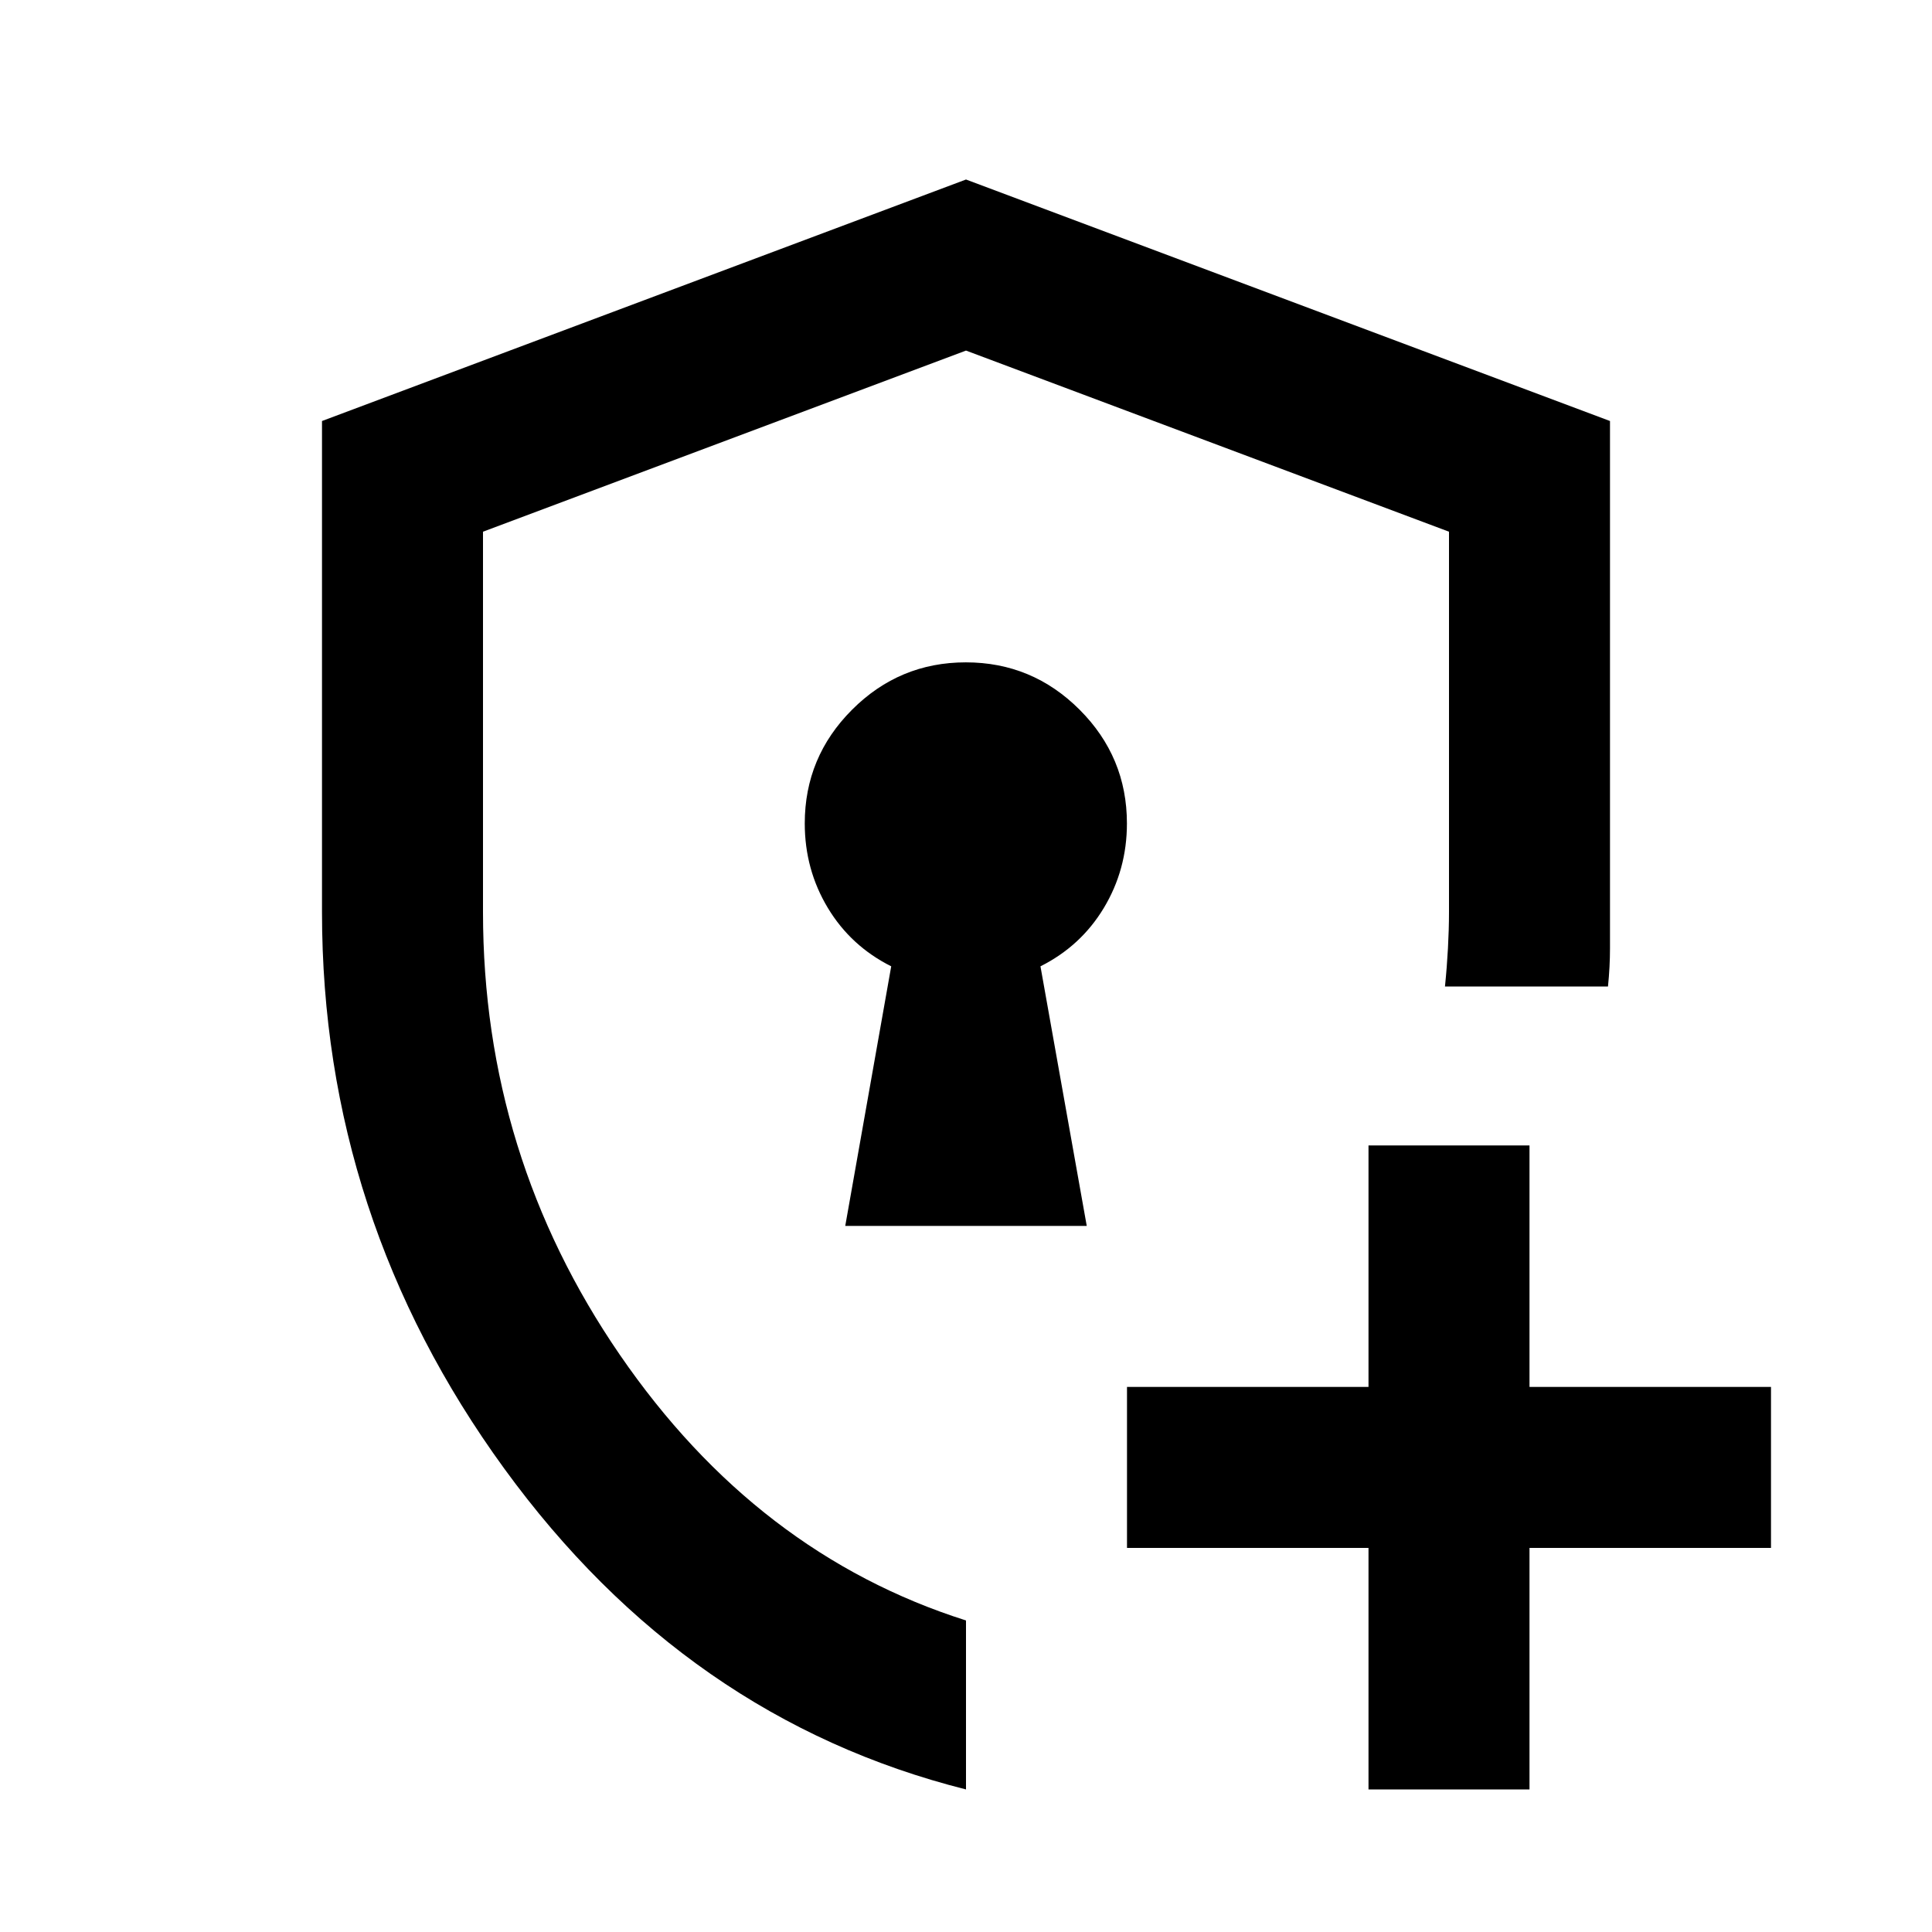 <svg viewBox="0 0 24 24" xmlns="http://www.w3.org/2000/svg"><path d="m12 22.229c-2.317-.583-4.229-1.913-5.737-3.987s-2.263-4.379-2.263-6.912v-6.1l8-3 8 3v6.55c0 .15-.008.308-.025.475h-2.025c.017-.167.029-.325.037-.475s.013-.3.013-.45v-4.725l-6-2.25-6 2.25v4.725c0 2.017.567 3.85 1.7 5.5s2.567 2.75 4.3 3.3zm5 0v-3h-3v-2h3v-3h2v3h3v2h-3v3zm-6.5-7h3l-.575-3.225c.333-.167.596-.408.787-.725s.287-.667.287-1.05c0-.55-.196-1.021-.588-1.413-.392-.392-.863-.588-1.413-.588s-1.021.196-1.413.588c-.392.392-.588.863-.588 1.413 0 .383.096.733.287 1.05s.454.558.787.725z"/></svg>